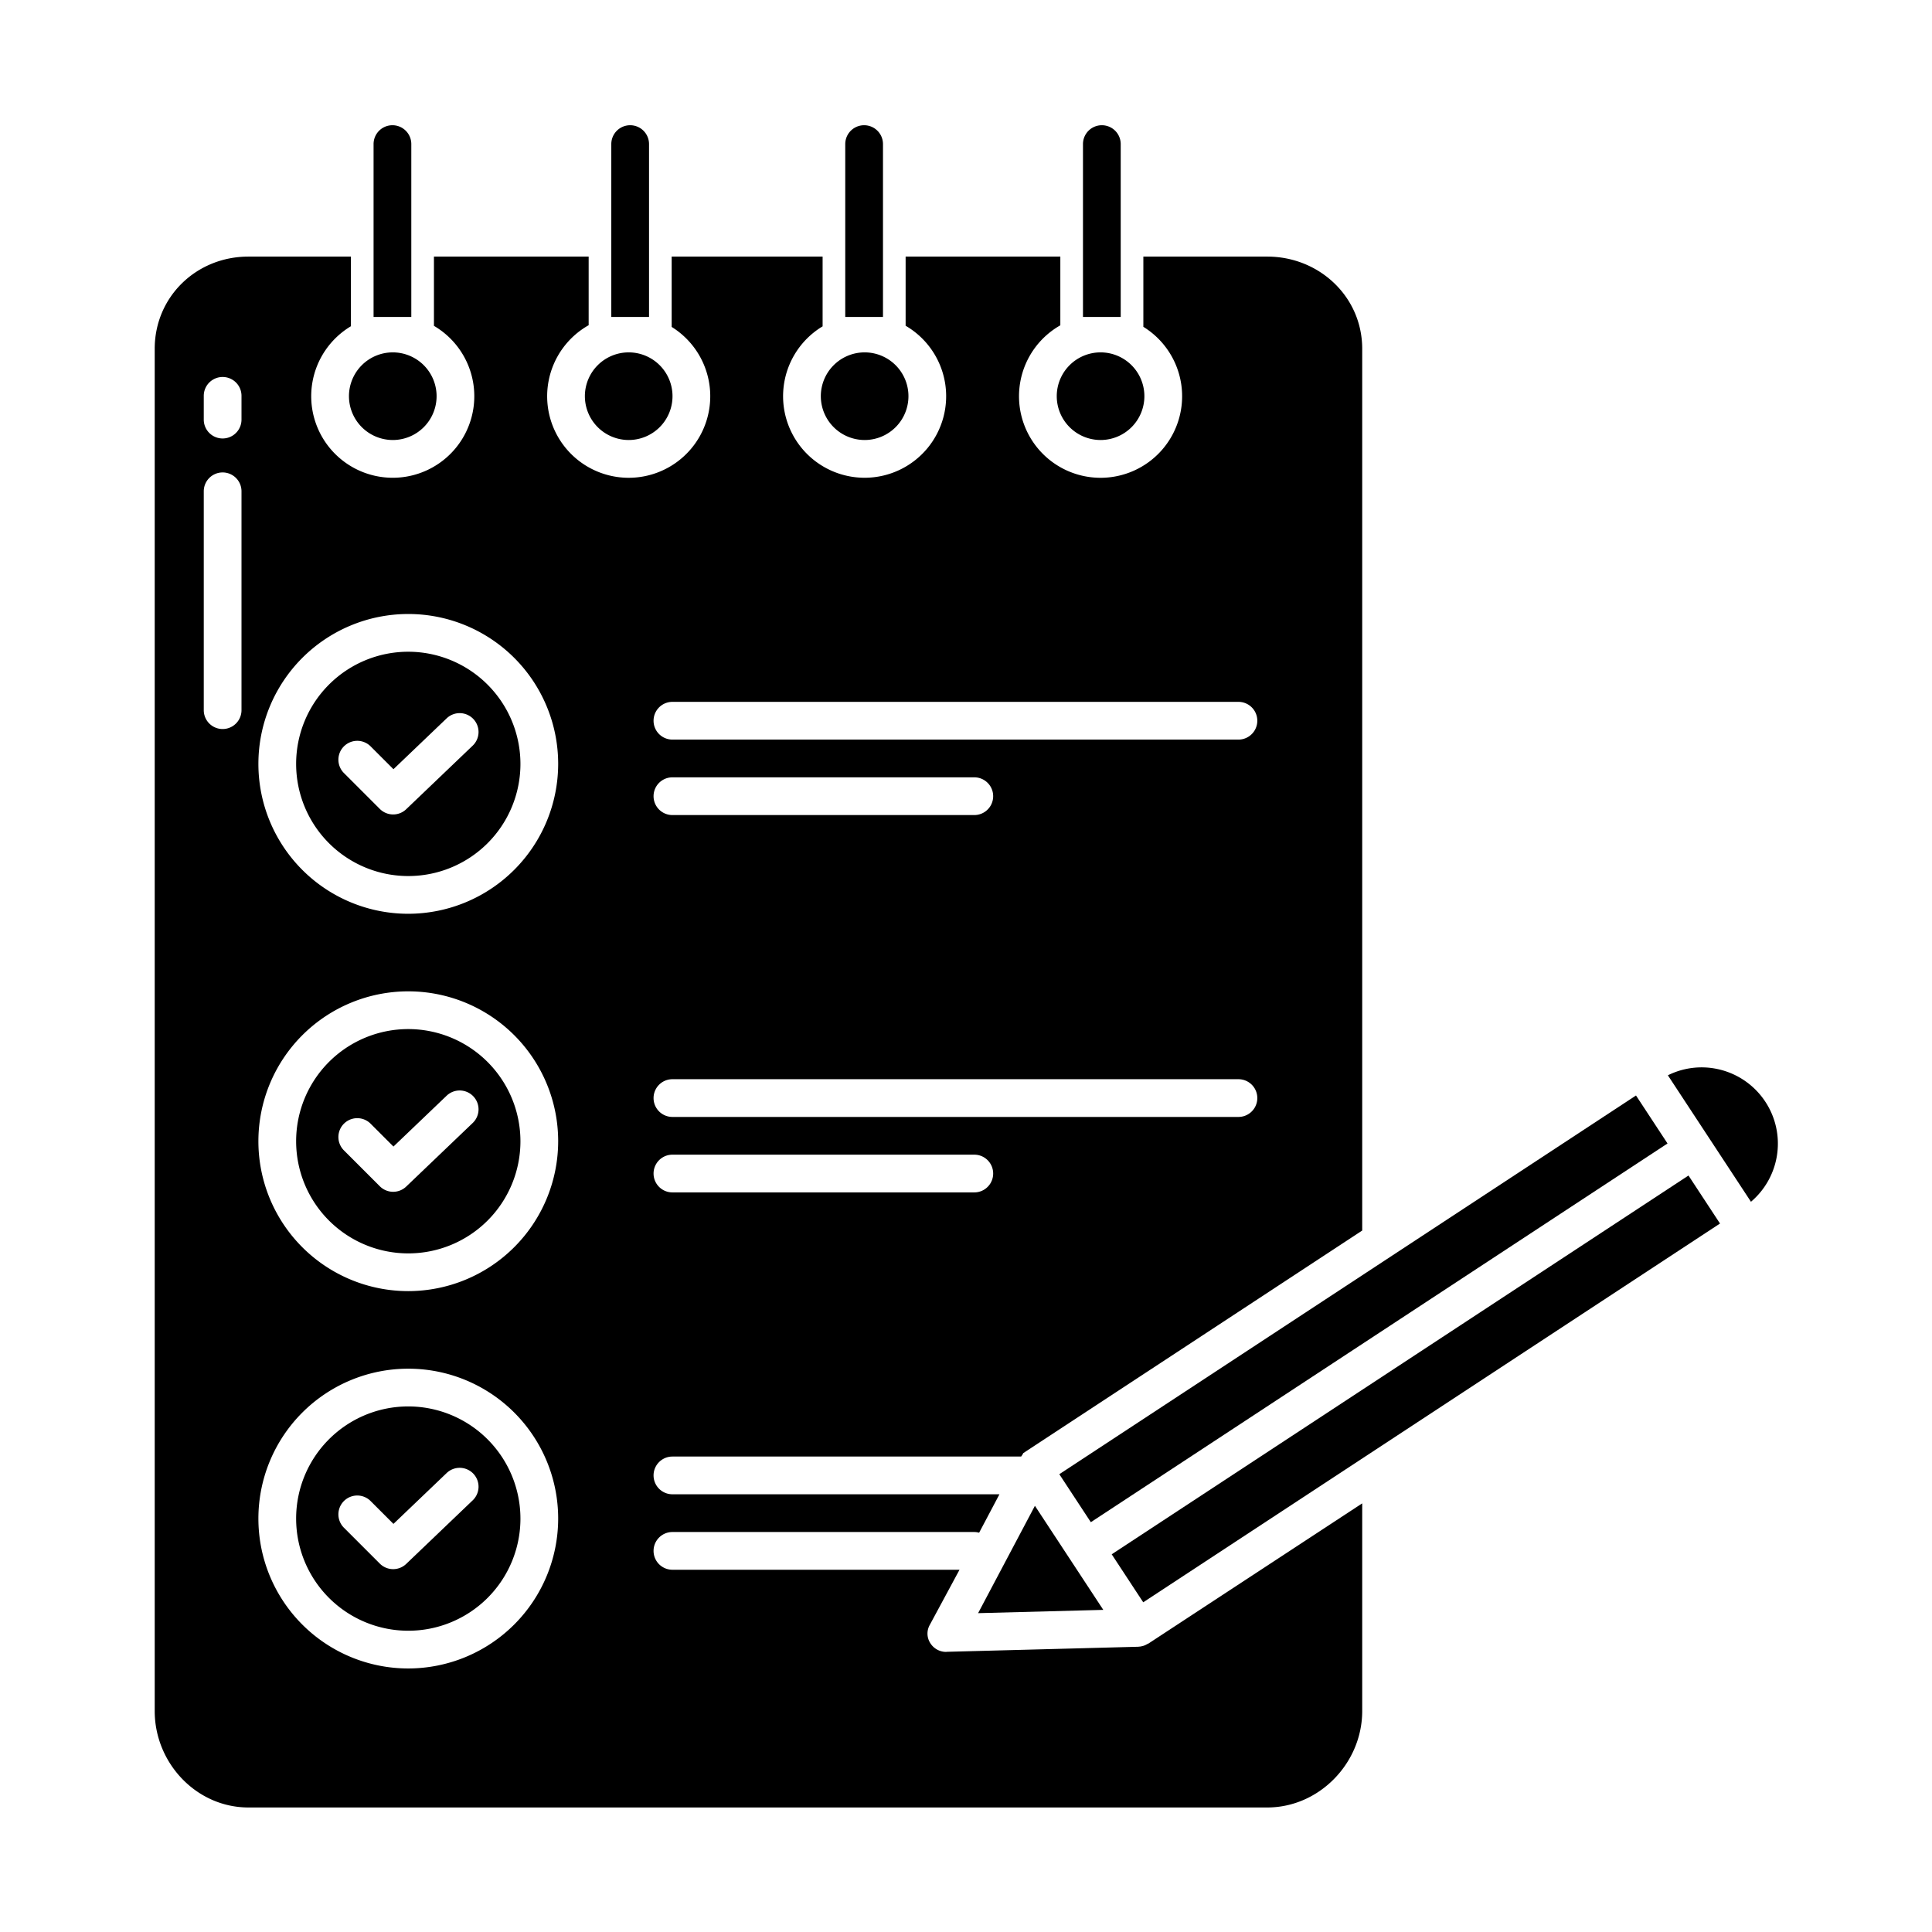 <?xml version="1.0" encoding="UTF-8"?>
<svg xmlns="http://www.w3.org/2000/svg" id="Layer_1" data-name="Layer 1" viewBox="0 0 512 512" width="512" height="512"><path d="M455.041,283.285a20.07,20.07,0,0,0-13.036,1.681l22.019,33.513a20.206,20.206,0,0,0-8.983-35.194Z"/><path d="M108.2,372.717a29.722,29.722,0,1,0,29.722,29.721A29.755,29.755,0,0,0,108.2,372.717Zm17.019,24.935-17.571,16.8a5,5,0,0,1-6.991-.078L91.1,404.818a5,5,0,0,1,7.07-7.071l6.1,6.1,14.038-13.42a5,5,0,1,1,6.91,7.227Z"/><path d="M108.2,272.717a29.722,29.722,0,1,0,29.722,29.721A29.755,29.755,0,0,0,108.2,272.717Zm17.019,24.935-17.571,16.8a5,5,0,0,1-6.991-.078L91.1,304.818a5,5,0,0,1,7.07-7.071l6.1,6.1,14.038-13.42a5,5,0,1,1,6.91,7.227Z"/><path d="M291.661,116.607A11.611,11.611,0,1,0,280.051,105,11.624,11.624,0,0,0,291.661,116.607Z"/><path d="M104.09,116.607A11.611,11.611,0,1,0,92.479,105,11.624,11.624,0,0,0,104.09,116.607Z"/><path d="M166.613,116.607A11.611,11.611,0,1,0,155,105,11.624,11.624,0,0,0,166.613,116.607Z"/><path d="M229.138,116.607A11.611,11.611,0,1,0,217.527,105,11.624,11.624,0,0,0,229.138,116.607Z"/><path d="M108.2,172.717a29.722,29.722,0,1,0,29.722,29.721A29.755,29.755,0,0,0,108.2,172.717Zm17.019,24.935-17.571,16.8a5,5,0,0,1-6.991-.078L91.1,204.818a5,5,0,0,1,7.07-7.071l6.1,6.1,14.038-13.42a5,5,0,1,1,6.91,7.227Z"/><rect x="283.746" y="360.323" width="182.838" height="15.218" transform="matrix(0.836, -0.549, 0.549, 0.836, -140.416, 266.45)"/><polygon points="259.209 427.502 292.383 426.633 274.264 399.057 259.209 427.502"/><rect x="269.899" y="339.248" width="182.838" height="15.218" transform="translate(-131.095 255.262) rotate(-33.293)"/><path d="M361,453.438v-55.03l-56.679,37.167c-.014.009-.111.015-.126.024a4.82,4.82,0,0,1-.492.274c-.044.022-.086.05-.131.071a5.174,5.174,0,0,1-.639.241c-.1.03-.2.047-.3.071-.122.028-.244.062-.369.081s-.231.026-.346.036c-.1.008-.19.03-.288.033l-50.707,1.34c-.044,0-.088.026-.131.026a4.958,4.958,0,0,1-4.249-2.318,4.657,4.657,0,0,1-.17-4.787L254.28,416H178.2a5,5,0,0,1,0-10h80a4.951,4.951,0,0,1,1.278.185L264.865,396H178.2a5,5,0,0,1,0-10h92.366c.137,0,.324-.5.473-.6.022-.015.079-.269.1-.283L361,326.107V92.438C361,78.653,349.621,68,335.836,68H303V86.61a21.612,21.612,0,1,1-22-.4V68H240V86.327a21.607,21.607,0,1,1-22,.158V68H178V86.641a21.61,21.61,0,1,1-22-.457V68H115V86.354a21.609,21.609,0,1,1-22,.1V68H65.836C52.051,68,41,78.653,41,92.438v361C41,467.223,52.051,479,65.836,479h270C349.621,479,361,467.223,361,453.438ZM178.2,186h150a5,5,0,0,1,0,10h-150a5,5,0,0,1,0-10Zm0,20h80a5,5,0,0,1,0,10h-80a5,5,0,0,1,0-10Zm0,80h150a5,5,0,0,1,0,10h-150a5,5,0,0,1,0-10Zm0,20h80a5,5,0,0,1,0,10h-80a5,5,0,0,1,0-10ZM64,188.2a5,5,0,0,1-10,0v-58a5,5,0,0,1,10,0Zm0-77a5,5,0,1,1-10,0v-6.295a5,5,0,1,1,10,0ZM108.2,442.16a39.722,39.722,0,1,1,39.722-39.722A39.766,39.766,0,0,1,108.2,442.16Zm0-100a39.722,39.722,0,1,1,39.722-39.722A39.766,39.766,0,0,1,108.2,342.16Zm0-100a39.722,39.722,0,1,1,39.722-39.722A39.766,39.766,0,0,1,108.2,242.16Z"/><path d="M109,38.187a5,5,0,0,0-10,0V84h10Z"/><path d="M172,38.187a5,5,0,0,0-10,0V84h10Z"/><path d="M234,38.187a5,5,0,0,0-10,0V84h10Z"/><path d="M297,38.187a5,5,0,0,0-10,0V84h10Z"/></svg>
